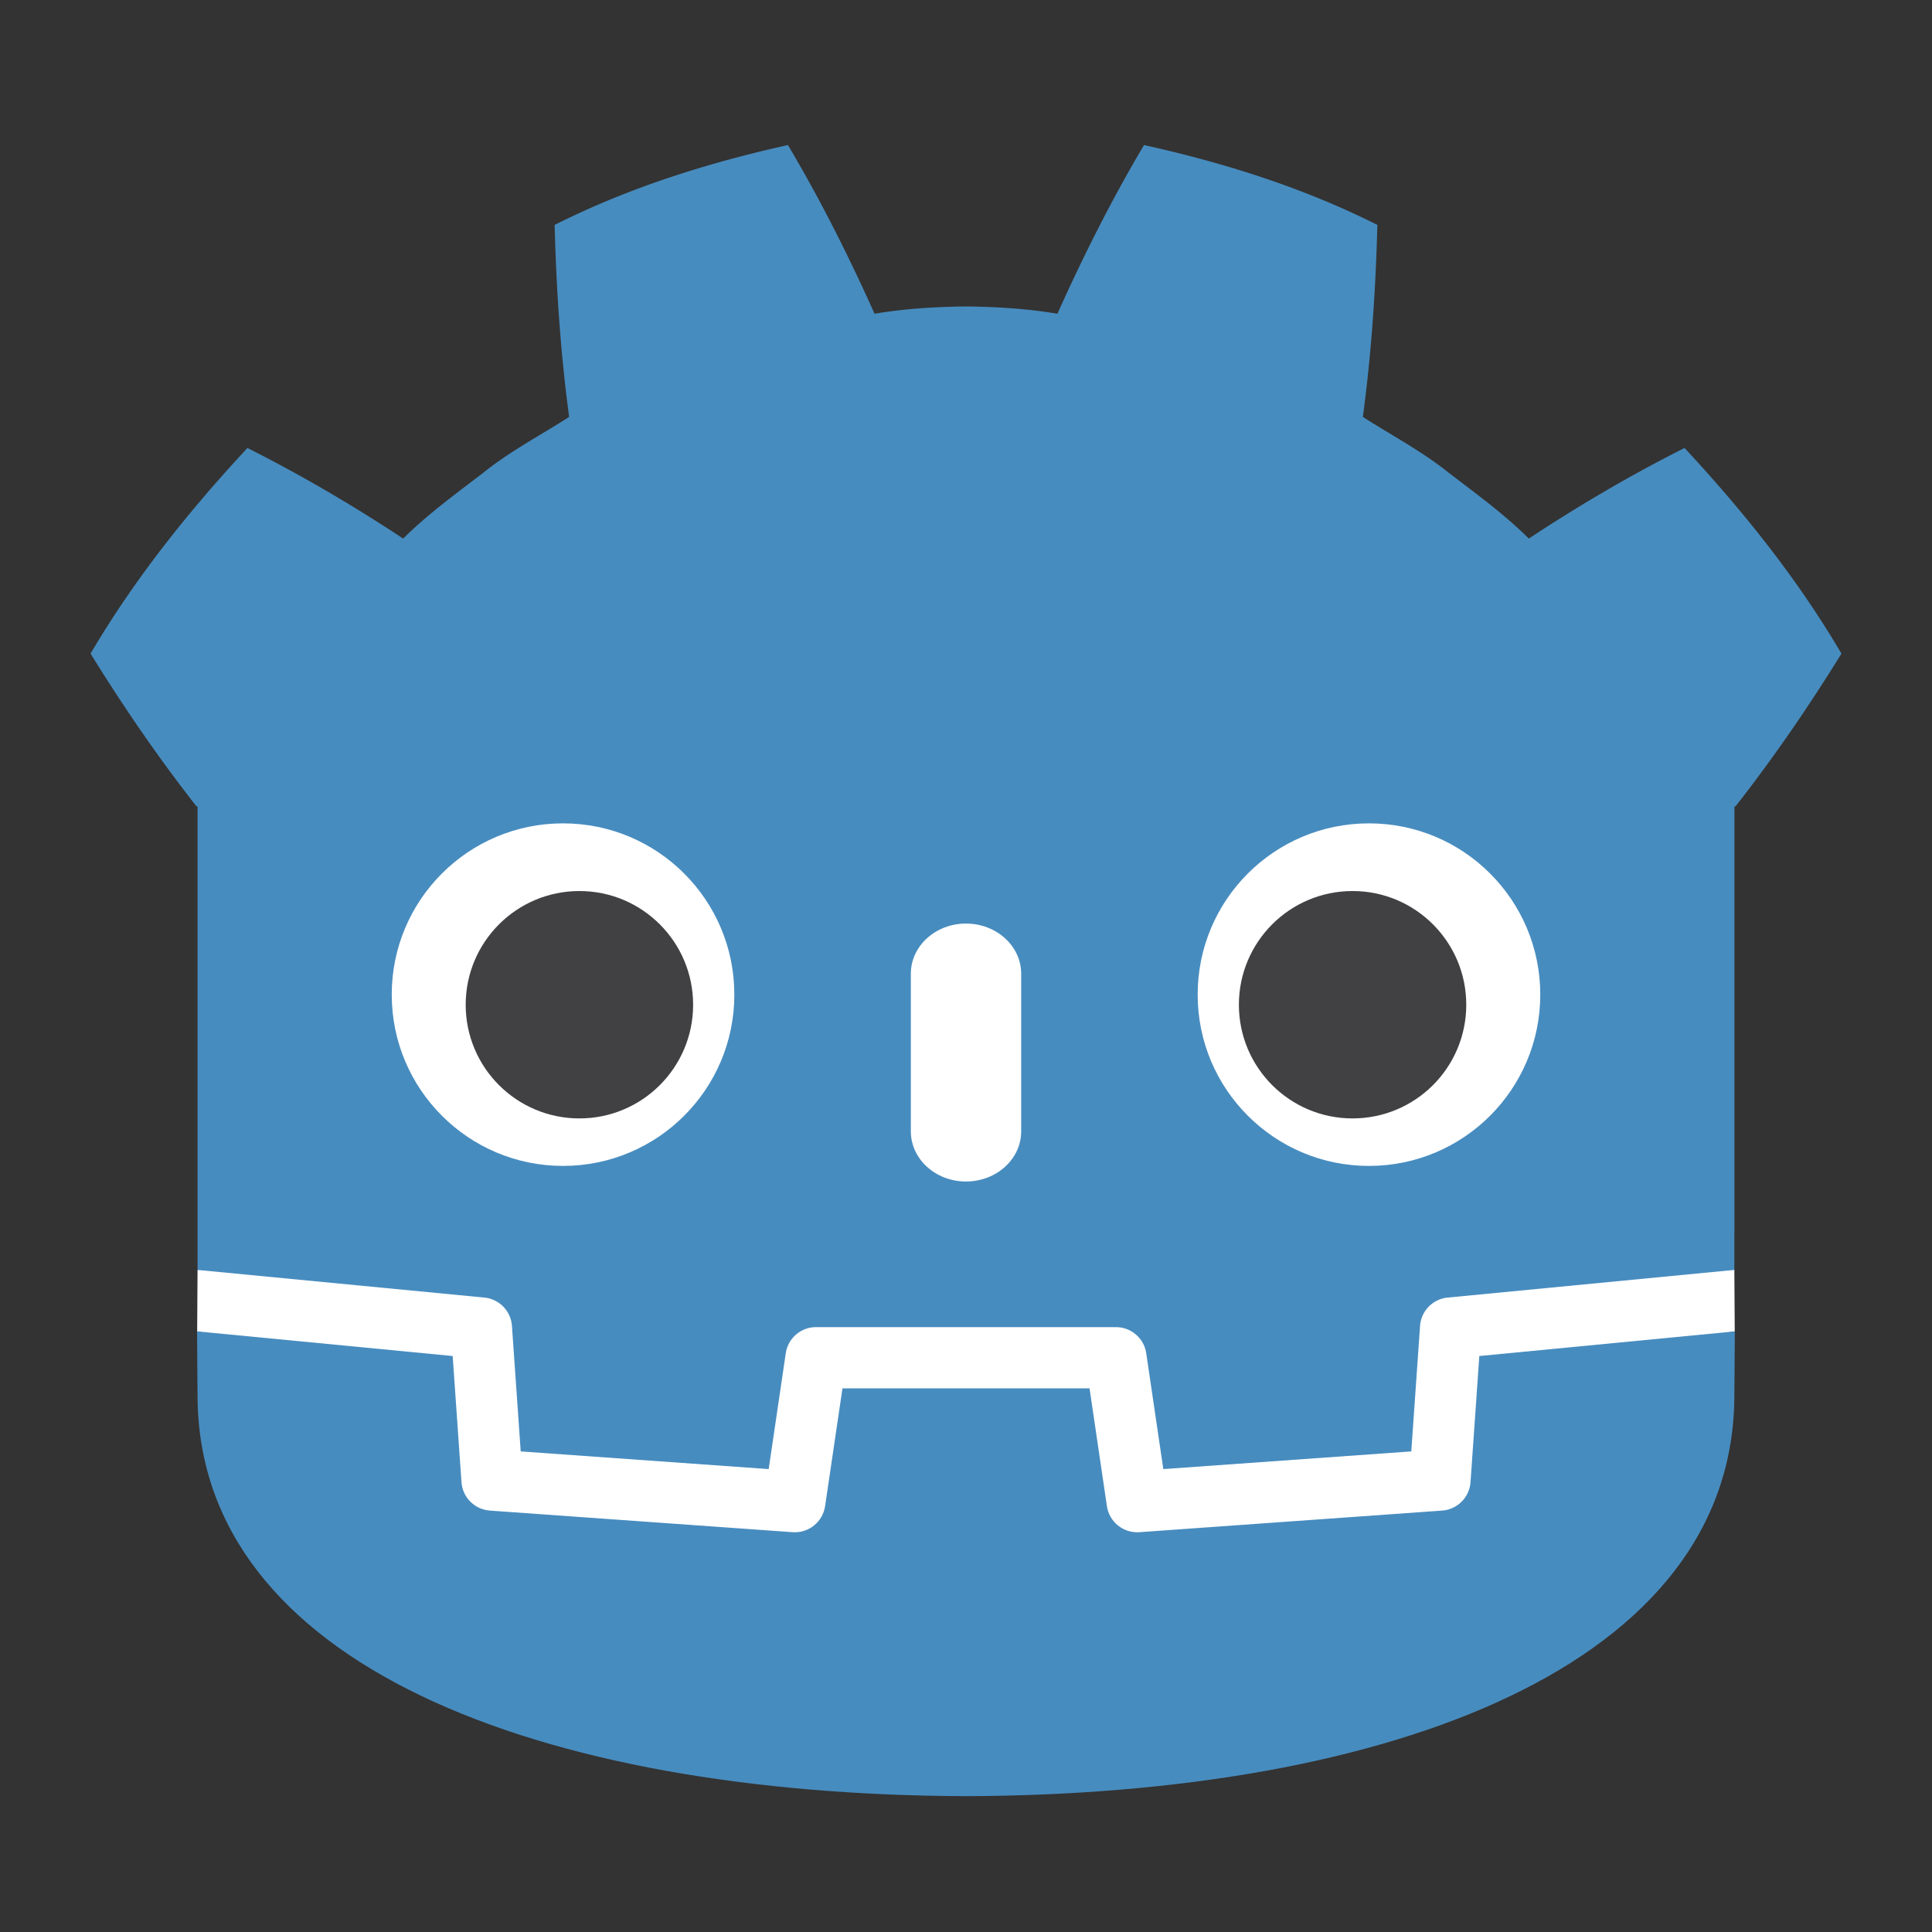 <svg xmlns="http://www.w3.org/2000/svg" width="1024" height="1024">
  <rect width="100%" height="100%" fill="#333333" stroke="none"/>
  <g stroke-width=".32">
    <path d="M919.24 673.152s-1.352-8.3-2.143-8.225l-150.612 14.531a24.48 24.48 0 00-22.132 22.724l-4.138 59.305-116.52 8.313-7.925-53.748c-1.765-11.955-12.205-20.967-24.29-20.967H432.52c-12.08 0-22.52 9.012-24.285 20.967l-7.93 53.748-116.52-8.313-4.137-59.305a24.48 24.48 0 00-22.133-22.728l-150.686-14.527c-.778-.075-1.349 8.233-2.127 8.233l-.204 32.594 127.617 20.58 4.18 59.833c.845 12.113 10.618 21.908 22.74 22.778l160.473 11.447a26.39 26.39 0 001.806.067c12.06 0 22.482-9.017 24.247-20.972l8.155-55.304h116.574l8.154 55.304c1.761 11.951 12.197 20.967 24.273 20.967.59 0 1.182-.02 1.76-.062l160.494-11.447c12.117-.87 21.895-10.665 22.74-22.778l4.176-59.833 127.563-20.672z" fill="#fff"/>
    <path d="M104.699 427.387v245.765c.45.004.899.02 1.344.062l150.67 14.528a16.223 16.223 0 0114.628 15.023l4.645 66.51 131.43 9.378 9.054-61.386a16.222 16.222 0 0116.051-13.857h158.962c8.046 0 14.873 5.898 16.047 13.857l9.054 61.386 131.434-9.378 4.641-66.51a16.23 16.23 0 0114.628-15.023l150.611-14.528c.446-.041.891-.058 1.34-.062v-19.61l.063-.02V427.386h.558c19.96-25.475 38.43-52.32 56.141-80.958-23.523-40.045-52.345-75.83-83.152-108.986-28.572 14.382-56.325 30.674-82.537 48.012-13.116-13.038-27.89-23.702-42.4-34.85-14.257-11.451-30.325-19.847-45.564-29.63 4.537-33.787 6.781-67.05 7.684-101.767-39.32-19.789-81.25-32.91-123.663-42.333-16.933 28.46-32.418 59.28-45.905 89.408-15.993-2.672-32.06-3.663-48.149-3.854v-.025c-.112 0-.216.025-.312.025-.1 0-.204-.025-.304-.025v.025c-16.117.191-32.173 1.182-48.17 3.854-13.478-30.129-28.955-60.949-45.913-89.408-42.392 9.424-84.326 22.544-123.642 42.333.899 34.717 3.143 67.98 7.692 101.768-15.268 9.782-31.315 18.178-45.576 29.63-14.49 11.147-29.288 21.811-42.409 34.849-26.212-17.338-53.956-33.63-82.536-48.012C100.337 270.598 71.531 306.384 48 346.43c17.704 28.638 36.186 55.483 56.141 80.958z" fill="#478cbf"/>
    <path d="M784.071 718.723l-4.666 66.864c-.562 8.059-6.972 14.474-15.031 15.052l-160.49 11.451c-.39.03-.782.042-1.17.042-7.975 0-14.856-5.853-16.034-13.861l-9.203-62.415H446.525l-9.203 62.415c-1.237 8.4-8.746 14.44-17.204 13.82l-160.49-11.452c-8.059-.578-14.469-6.993-15.03-15.052l-4.667-66.864-135.48-13.062c.062 14.56.249 30.512.249 33.688 0 143.085 181.51 211.86 407.024 212.651h.554c225.514-.79 406.962-69.566 406.962-212.651 0-3.234.195-19.119.262-33.688z" fill="#478cbf"/>
    <path d="M389.215 527.151c0 50.168-40.648 90.808-90.8 90.808-50.125 0-90.786-40.64-90.786-90.808 0-50.134 40.66-90.753 90.787-90.753 50.15 0 90.799 40.619 90.799 90.753" fill="#fff"/>
    <path d="M367.367 532.537c0 33.276-26.97 60.246-60.27 60.246-33.285 0-60.271-26.97-60.271-60.246s26.986-60.27 60.27-60.27c33.301 0 60.27 26.994 60.27 60.27" fill="#414042"/>
    <path d="M511.993 626.22c-16.142 0-29.225-11.897-29.225-26.562v-83.59c0-14.652 13.083-26.56 29.225-26.56 16.143 0 29.255 11.908 29.255 26.56v83.59c0 14.665-13.112 26.562-29.255 26.562M634.787 527.151c0 50.168 40.648 90.808 90.807 90.808 50.122 0 90.779-40.64 90.779-90.808 0-50.134-40.657-90.753-90.779-90.753-50.159 0-90.807 40.619-90.807 90.753" fill="#fff"/>
    <path d="M656.64 532.537c0 33.276 26.962 60.246 60.238 60.246 33.309 0 60.27-26.97 60.27-60.246s-26.961-60.27-60.27-60.27c-33.276 0-60.237 26.994-60.237 60.27" fill="#414042"/>
  </g>
</svg>
